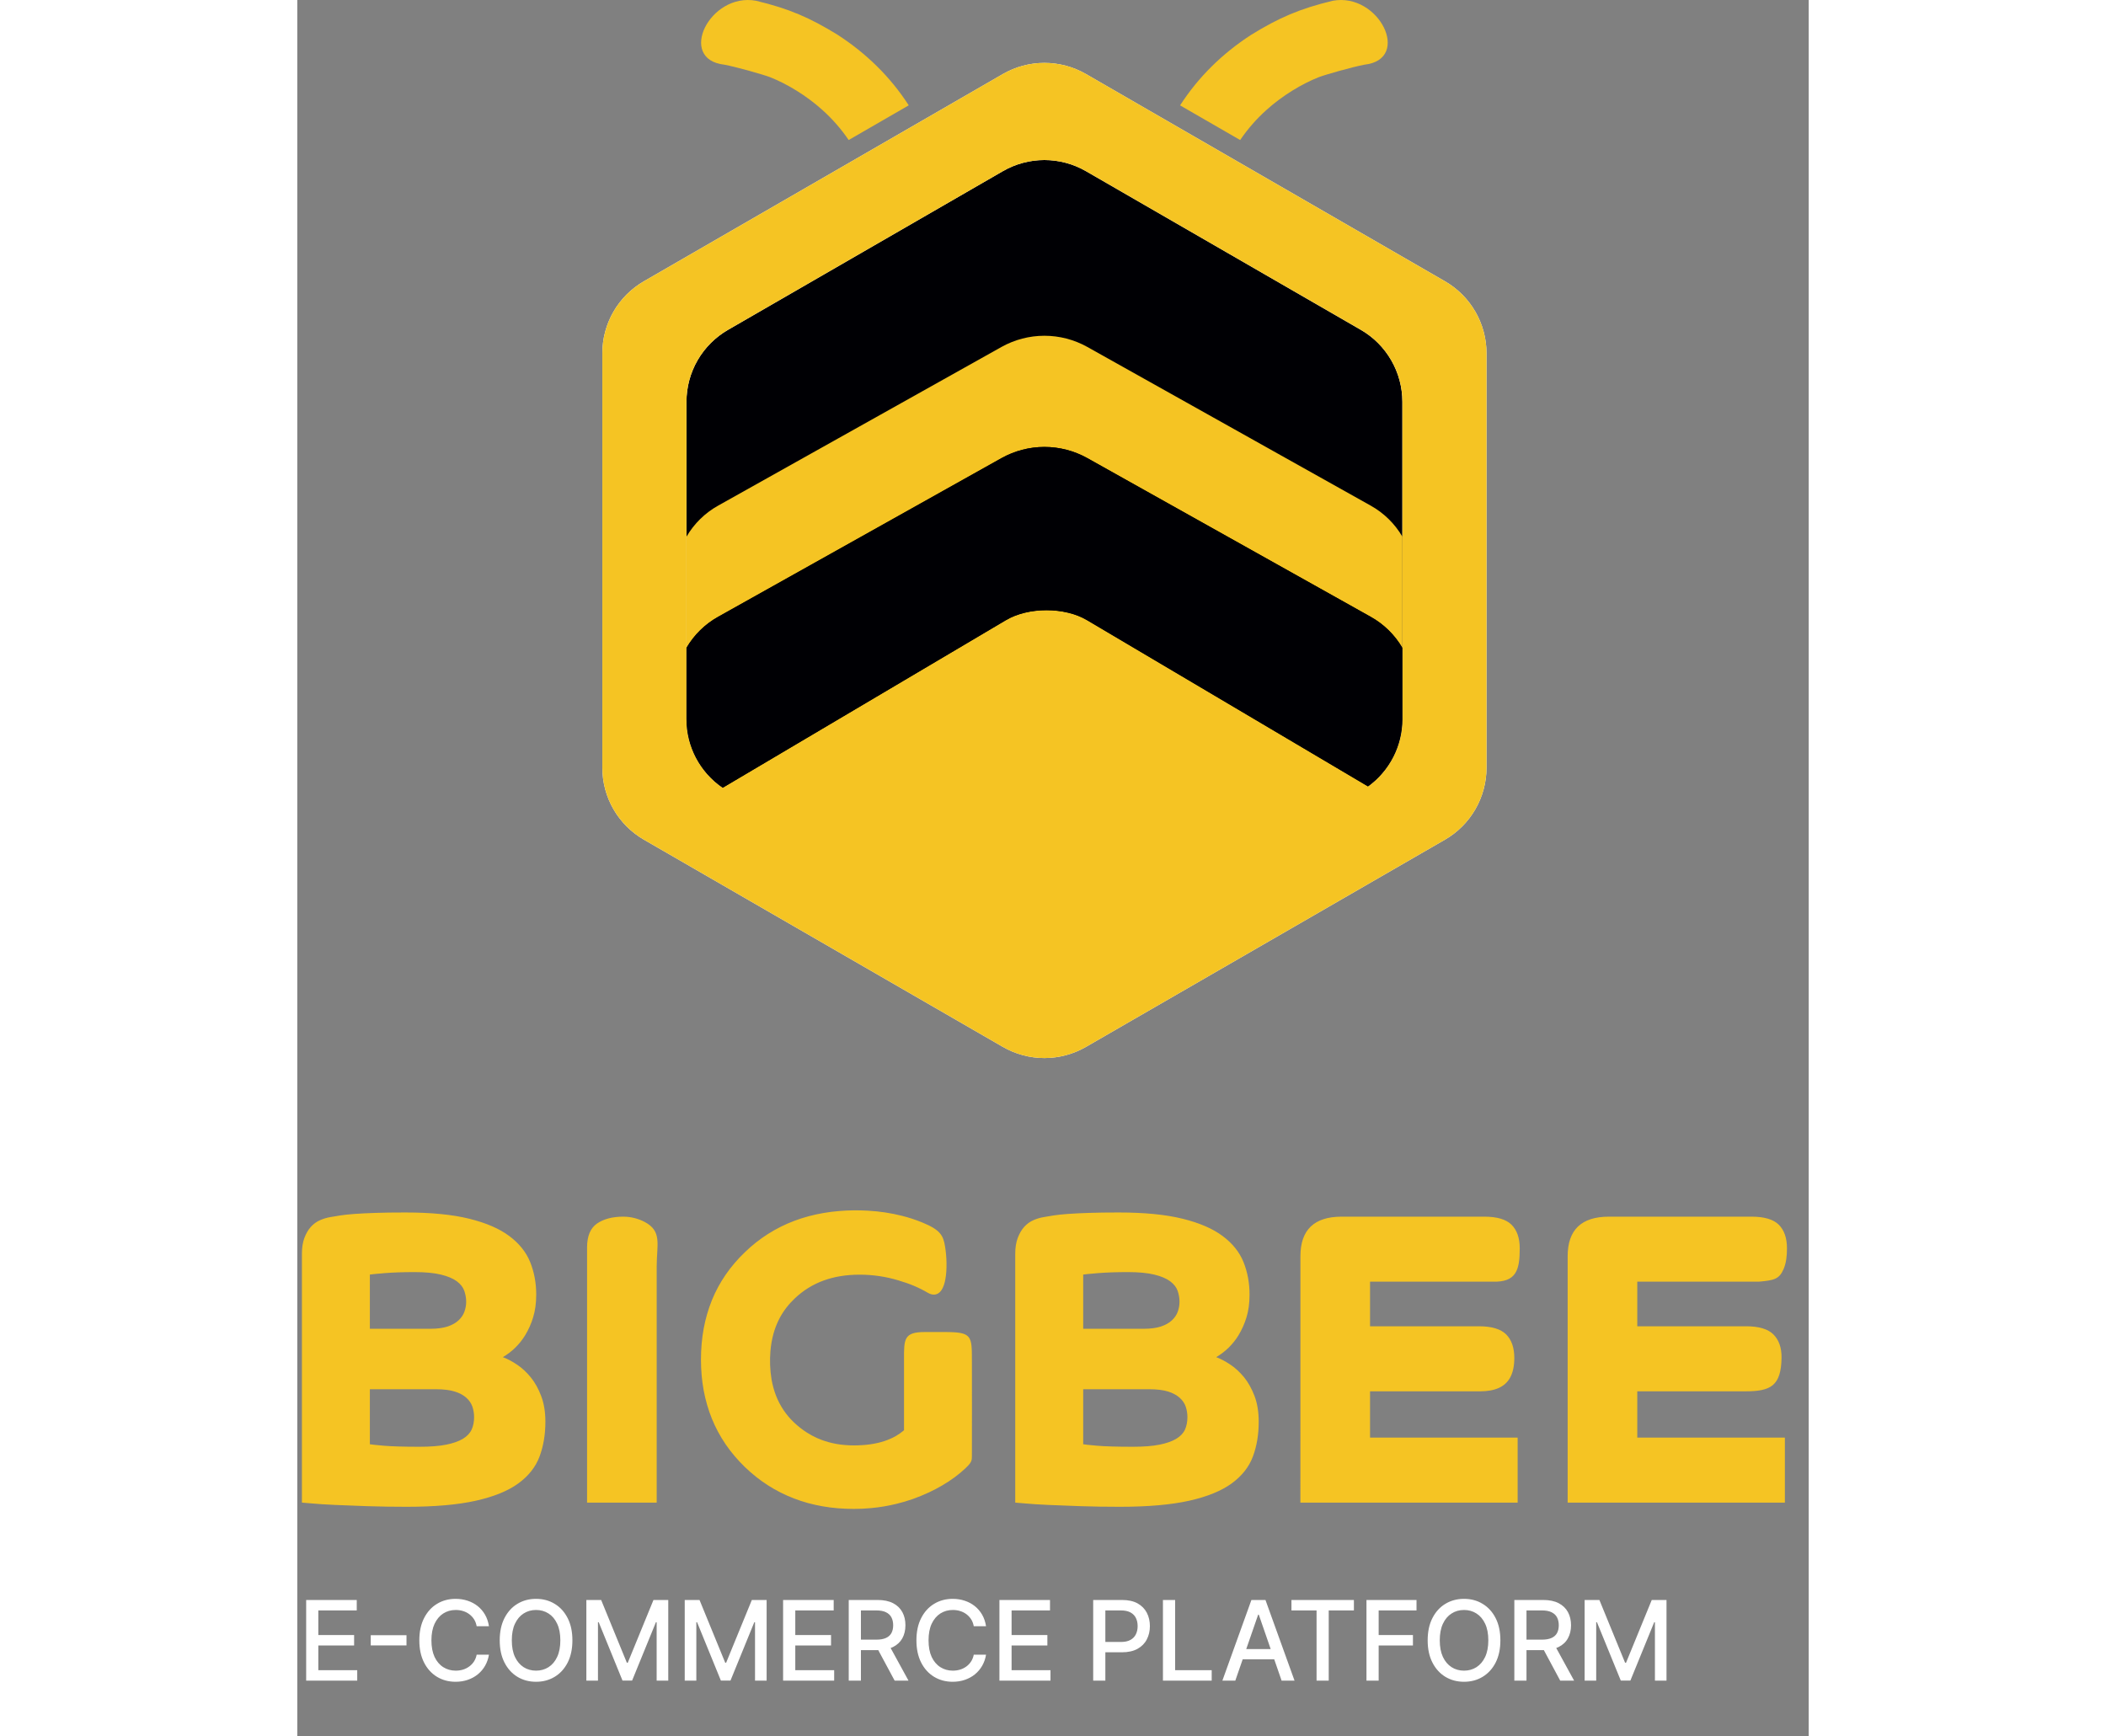 <svg width="57" height="47" viewBox="0 0 47 54" fill="none" xmlns="http://www.w3.org/2000/svg">
<rect x="0" y="0" width="47" height="54" fill="#808080" stroke="none"/>
<path d="M36.981 23.875V10.986C36.981 10.532 36.861 10.086 36.634 9.693C36.407 9.3 36.081 8.974 35.688 8.747L24.526 2.303C24.133 2.076 23.687 1.956 23.233 1.956C22.779 1.956 22.334 2.076 21.94 2.303L10.779 8.747C10.386 8.974 10.059 9.3 9.832 9.693C9.605 10.086 9.486 10.532 9.486 10.986V23.875C9.486 24.329 9.605 24.775 9.832 25.168C10.059 25.561 10.386 25.887 10.779 26.114L21.94 32.558C22.333 32.785 22.779 32.905 23.233 32.905C23.687 32.905 24.133 32.785 24.526 32.558L35.688 26.114C36.081 25.887 36.407 25.561 36.634 25.168C36.861 24.775 36.981 24.329 36.981 23.875Z" fill="white"/>
<path d="M34.364 22.364V12.497C34.364 12.043 34.245 11.597 34.018 11.204C33.791 10.811 33.465 10.484 33.072 10.258L24.526 5.324C24.133 5.097 23.687 4.977 23.233 4.977C22.779 4.977 22.333 5.097 21.94 5.324L13.395 10.258C13.002 10.484 12.675 10.811 12.448 11.204C12.221 11.597 12.102 12.043 12.102 12.497V22.364C12.102 22.818 12.221 23.264 12.448 23.657C12.675 24.05 13.002 24.377 13.395 24.604L21.94 29.537C22.333 29.764 22.779 29.884 23.233 29.884C23.687 29.884 24.133 29.764 24.526 29.537L33.072 24.604C33.465 24.377 33.791 24.05 34.018 23.657C34.245 23.264 34.365 22.818 34.365 22.364" fill="#000004"/>
<path fill-rule="evenodd" clip-rule="evenodd" d="M21.94 2.302L10.779 8.747C10.386 8.974 10.059 9.3 9.832 9.693C9.605 10.086 9.486 10.532 9.486 10.986V23.875C9.486 24.328 9.605 24.774 9.832 25.168C10.059 25.561 10.386 25.887 10.779 26.114L21.94 32.558C22.333 32.785 22.779 32.905 23.233 32.905C23.687 32.905 24.133 32.785 24.526 32.558L35.688 26.114C36.081 25.887 36.407 25.561 36.634 25.168C36.861 24.774 36.981 24.328 36.981 23.875V10.986C36.981 10.532 36.861 10.086 36.634 9.693C36.407 9.3 36.081 8.974 35.688 8.747L24.527 2.302C24.133 2.075 23.688 1.956 23.233 1.956C22.779 1.956 22.334 2.075 21.94 2.302H21.94ZM22.039 19.285L13.228 24.499C12.881 24.262 12.597 23.943 12.401 23.571C12.204 23.199 12.102 22.785 12.102 22.364V12.497C12.102 12.043 12.221 11.597 12.448 11.204C12.675 10.811 13.002 10.484 13.395 10.257L21.94 5.324C22.333 5.097 22.779 4.977 23.233 4.977C23.687 4.977 24.133 5.097 24.526 5.324L33.072 10.257C33.465 10.484 33.791 10.811 34.018 11.204C34.245 11.597 34.365 12.043 34.365 12.497V22.364C34.365 22.772 34.268 23.175 34.083 23.539C33.897 23.903 33.628 24.218 33.297 24.457L24.557 19.286C23.862 18.874 22.734 18.874 22.039 19.286" fill="#F5C423"/>
<path fill-rule="evenodd" clip-rule="evenodd" d="M21.9 10.789L13.09 15.723C12.68 15.951 12.339 16.285 12.102 16.691V20.149C12.339 19.743 12.68 19.409 13.09 19.181L21.9 14.247C22.308 14.02 22.766 13.9 23.233 13.9C23.7 13.9 24.159 14.02 24.566 14.247L33.376 19.181C33.786 19.409 34.128 19.743 34.365 20.149V16.691C34.128 16.285 33.786 15.951 33.376 15.723L24.566 10.789C24.159 10.562 23.7 10.442 23.233 10.442C22.766 10.442 22.308 10.562 21.9 10.789Z" fill="#F5C423"/>
<path fill-rule="evenodd" clip-rule="evenodd" d="M21.9 14.247L13.09 19.181C12.68 19.409 12.339 19.743 12.102 20.149V22.364C12.102 22.785 12.204 23.199 12.4 23.571C12.597 23.943 12.881 24.261 13.228 24.499L22.039 19.285C22.734 18.874 23.861 18.874 24.556 19.285L33.297 24.457C33.627 24.217 33.896 23.902 34.082 23.539C34.267 23.175 34.364 22.773 34.364 22.364V20.149C34.127 19.743 33.786 19.409 33.376 19.181L24.566 14.247C24.159 14.02 23.7 13.9 23.233 13.9C22.766 13.9 22.308 14.02 21.9 14.247Z" fill="#000004"/>
<path fill-rule="evenodd" clip-rule="evenodd" d="M16.809 1.086C15.941 0.551 15.295 0.271 14.269 0.024C12.821 -0.245 11.802 1.847 13.281 2.012C13.634 2.077 14.497 2.32 14.704 2.401C15.226 2.607 15.835 2.974 16.325 3.417C16.636 3.695 16.912 4.01 17.146 4.355L19.014 3.276C18.44 2.386 17.693 1.661 16.809 1.086ZM29.657 1.086C28.773 1.661 28.026 2.386 27.452 3.277L29.32 4.355C29.555 4.01 29.83 3.695 30.141 3.417C30.631 2.974 31.241 2.607 31.763 2.401C31.969 2.32 32.832 2.077 33.185 2.012C34.665 1.847 33.645 -0.245 32.197 0.024C31.171 0.271 30.526 0.551 29.657 1.086Z" fill="#F5C423"/>
<path d="M0.276 52.268V49.759H1.849V50.085H0.654V50.849H1.767V51.174H0.654V51.942H1.864V52.268H0.276ZM3.396 50.854V51.173H2.284V50.854H3.396ZM5.96 50.575H5.578C5.563 50.493 5.536 50.421 5.496 50.359C5.456 50.297 5.407 50.245 5.349 50.201C5.291 50.158 5.226 50.125 5.154 50.103C5.083 50.081 5.007 50.07 4.927 50.07C4.783 50.07 4.653 50.106 4.539 50.179C4.425 50.252 4.336 50.358 4.269 50.499C4.204 50.639 4.171 50.811 4.171 51.014C4.171 51.218 4.204 51.39 4.269 51.531C4.336 51.671 4.426 51.777 4.54 51.849C4.655 51.921 4.783 51.957 4.926 51.957C5.005 51.957 5.081 51.947 5.152 51.925C5.224 51.903 5.288 51.871 5.346 51.828C5.404 51.786 5.454 51.734 5.494 51.673C5.534 51.611 5.563 51.54 5.578 51.46L5.96 51.461C5.94 51.584 5.9 51.698 5.842 51.801C5.784 51.904 5.709 51.993 5.617 52.069C5.527 52.143 5.423 52.2 5.306 52.241C5.189 52.282 5.062 52.303 4.924 52.303C4.706 52.303 4.513 52.251 4.343 52.148C4.173 52.044 4.039 51.896 3.941 51.703C3.844 51.511 3.795 51.281 3.795 51.014C3.795 50.746 3.844 50.516 3.942 50.324C4.04 50.131 4.174 49.983 4.344 49.88C4.514 49.776 4.707 49.724 4.924 49.724C5.057 49.724 5.181 49.744 5.296 49.782C5.412 49.82 5.516 49.875 5.609 49.949C5.701 50.022 5.777 50.111 5.838 50.216C5.898 50.32 5.939 50.44 5.96 50.575ZM8.555 51.014C8.555 51.282 8.506 51.512 8.408 51.705C8.31 51.897 8.176 52.044 8.005 52.148C7.835 52.251 7.642 52.303 7.426 52.303C7.208 52.303 7.014 52.251 6.844 52.148C6.674 52.044 6.54 51.896 6.442 51.703C6.344 51.511 6.295 51.281 6.295 51.014C6.295 50.746 6.344 50.516 6.442 50.324C6.54 50.131 6.674 49.983 6.844 49.88C7.014 49.776 7.208 49.724 7.426 49.724C7.642 49.724 7.835 49.776 8.005 49.88C8.176 49.983 8.31 50.131 8.408 50.324C8.506 50.516 8.555 50.746 8.555 51.014ZM8.18 51.014C8.18 50.809 8.147 50.637 8.081 50.498C8.016 50.357 7.926 50.251 7.812 50.179C7.698 50.106 7.569 50.07 7.426 50.07C7.281 50.07 7.152 50.106 7.038 50.179C6.925 50.251 6.835 50.357 6.769 50.498C6.703 50.637 6.671 50.809 6.671 51.014C6.671 51.218 6.703 51.39 6.769 51.531C6.835 51.67 6.925 51.776 7.038 51.849C7.152 51.921 7.281 51.957 7.426 51.957C7.569 51.957 7.698 51.921 7.812 51.849C7.926 51.776 8.016 51.67 8.081 51.531C8.147 51.39 8.18 51.218 8.18 51.014ZM8.989 49.759H9.449L10.248 51.71H10.277L11.076 49.759H11.536V52.268H11.175V50.452H11.152L10.412 52.265H10.113L9.373 50.451H9.35V52.268H8.989V49.759ZM12.048 49.759H12.508L13.307 51.71H13.336L14.135 49.759H14.595V52.268H14.234V50.452H14.211L13.471 52.265H13.172L12.432 50.451H12.409V52.268H12.048V49.759ZM15.107 52.268V49.759H16.68V50.085H15.486V50.849H16.598V51.174H15.486V51.942H16.695V52.268H15.107ZM17.148 52.268V49.759H18.043C18.237 49.759 18.398 49.792 18.527 49.859C18.656 49.926 18.752 50.019 18.816 50.138C18.88 50.255 18.911 50.391 18.911 50.545C18.911 50.699 18.879 50.834 18.815 50.951C18.751 51.067 18.654 51.157 18.525 51.222C18.397 51.286 18.236 51.319 18.041 51.319H17.364V50.993H18.007C18.13 50.993 18.229 50.975 18.306 50.94C18.384 50.905 18.44 50.854 18.476 50.787C18.512 50.72 18.53 50.639 18.53 50.545C18.53 50.451 18.512 50.369 18.475 50.299C18.439 50.23 18.382 50.177 18.305 50.14C18.228 50.102 18.127 50.084 18.002 50.084H17.527V52.268H17.148ZM18.387 51.136L19.007 52.268H18.576L17.968 51.136H18.387ZM21.418 50.575H21.036C21.021 50.493 20.994 50.421 20.954 50.359C20.914 50.297 20.865 50.245 20.807 50.201C20.749 50.158 20.684 50.125 20.612 50.103C20.541 50.081 20.465 50.07 20.386 50.07C20.241 50.07 20.111 50.106 19.997 50.179C19.884 50.252 19.794 50.358 19.727 50.499C19.662 50.639 19.63 50.811 19.63 51.014C19.63 51.218 19.662 51.39 19.727 51.531C19.794 51.671 19.884 51.777 19.998 51.849C20.113 51.921 20.241 51.957 20.384 51.957C20.463 51.957 20.539 51.947 20.61 51.925C20.682 51.903 20.747 51.871 20.805 51.828C20.863 51.786 20.912 51.734 20.952 51.673C20.992 51.611 21.021 51.54 21.036 51.46L21.418 51.461C21.398 51.584 21.358 51.698 21.3 51.801C21.242 51.904 21.167 51.993 21.075 52.069C20.985 52.143 20.881 52.2 20.764 52.241C20.647 52.282 20.52 52.303 20.382 52.303C20.165 52.303 19.971 52.251 19.801 52.148C19.631 52.044 19.497 51.896 19.399 51.703C19.302 51.511 19.253 51.281 19.253 51.014C19.253 50.746 19.302 50.516 19.4 50.324C19.498 50.131 19.632 49.983 19.802 49.88C19.972 49.776 20.165 49.724 20.382 49.724C20.515 49.724 20.639 49.744 20.754 49.782C20.87 49.82 20.974 49.875 21.067 49.949C21.159 50.022 21.235 50.111 21.296 50.216C21.356 50.32 21.397 50.44 21.418 50.575ZM21.834 52.268V49.759H23.407V50.085H22.212V50.849H23.325V51.174H22.212V51.942H23.422V52.268H21.834ZM24.75 52.268V49.759H25.644C25.84 49.759 26.001 49.794 26.13 49.865C26.258 49.937 26.354 50.034 26.418 50.157C26.481 50.28 26.513 50.418 26.513 50.571C26.513 50.726 26.481 50.864 26.416 50.988C26.353 51.11 26.256 51.208 26.127 51.279C25.999 51.35 25.838 51.386 25.643 51.386H25.028V51.065H25.609C25.732 51.065 25.832 51.044 25.909 51.001C25.986 50.958 26.042 50.899 26.078 50.825C26.114 50.751 26.132 50.666 26.132 50.571C26.132 50.477 26.114 50.392 26.078 50.319C26.042 50.245 25.985 50.188 25.908 50.146C25.831 50.104 25.73 50.084 25.604 50.084H25.128V52.268H24.75ZM26.919 52.268V49.759H27.298V51.942H28.435V52.268H26.919ZM29.169 52.268H28.767L29.67 49.759H30.107L31.011 52.268H30.609L29.899 50.215H29.88L29.169 52.268ZM29.236 51.286H30.54V51.604H29.236V51.286ZM30.915 50.085V49.759H32.857V50.085H32.074V52.268H31.696V50.085H30.915ZM33.248 52.268V49.759H34.804V50.085H33.627V50.849H34.693V51.174H33.627V52.268H33.248ZM37.412 51.014C37.412 51.282 37.363 51.512 37.265 51.705C37.167 51.897 37.032 52.044 36.861 52.148C36.692 52.251 36.498 52.303 36.282 52.303C36.065 52.303 35.871 52.251 35.7 52.148C35.53 52.044 35.396 51.896 35.298 51.703C35.2 51.511 35.151 51.281 35.151 51.014C35.151 50.746 35.2 50.516 35.298 50.324C35.396 50.131 35.53 49.983 35.7 49.88C35.871 49.776 36.065 49.724 36.282 49.724C36.498 49.724 36.692 49.776 36.861 49.88C37.032 49.983 37.167 50.131 37.265 50.324C37.363 50.516 37.412 50.746 37.412 51.014ZM37.037 51.014C37.037 50.809 37.004 50.637 36.938 50.498C36.872 50.357 36.782 50.251 36.668 50.179C36.554 50.106 36.426 50.07 36.282 50.07C36.137 50.07 36.008 50.106 35.895 50.179C35.781 50.251 35.691 50.357 35.625 50.498C35.56 50.637 35.527 50.809 35.527 51.014C35.527 51.218 35.56 51.39 35.625 51.531C35.691 51.67 35.781 51.776 35.895 51.849C36.008 51.921 36.137 51.957 36.282 51.957C36.426 51.957 36.554 51.921 36.668 51.849C36.782 51.776 36.872 51.67 36.938 51.531C37.004 51.39 37.037 51.218 37.037 51.014ZM37.846 52.268V49.759H38.74C38.935 49.759 39.096 49.792 39.224 49.859C39.353 49.926 39.45 50.019 39.514 50.138C39.577 50.255 39.609 50.391 39.609 50.545C39.609 50.699 39.577 50.834 39.512 50.951C39.449 51.067 39.352 51.157 39.223 51.222C39.095 51.286 38.934 51.319 38.739 51.319H38.062V50.993H38.705C38.827 50.993 38.927 50.975 39.004 50.94C39.081 50.905 39.138 50.854 39.174 50.787C39.21 50.72 39.228 50.639 39.228 50.545C39.228 50.451 39.21 50.369 39.173 50.299C39.137 50.23 39.08 50.177 39.002 50.14C38.926 50.102 38.825 50.084 38.7 50.084H38.224V52.268H37.846ZM39.085 51.136L39.705 52.268H39.273L38.666 51.136H39.085ZM40.032 49.759H40.491L41.29 51.71H41.32L42.119 49.759H42.578V52.268H42.218V50.452H42.195L41.455 52.265H41.156L40.415 50.451H40.392V52.268H40.032V49.759Z" fill="white"/>
<path d="M9.011 46.731V38.797C9.011 38.442 9.115 38.194 9.322 38.051C9.53 37.909 9.802 37.838 10.139 37.838C10.39 37.838 10.619 37.907 10.8 38.001C11.354 38.292 11.176 38.703 11.176 39.395V46.731H9.011ZM2.257 44.916C2.3 44.925 2.445 44.94 2.691 44.962C2.937 44.983 3.307 44.994 3.799 44.994C4.137 44.994 4.413 44.973 4.629 44.929C4.845 44.886 5.018 44.825 5.148 44.748C5.277 44.67 5.368 44.575 5.42 44.463C5.472 44.35 5.498 44.221 5.498 44.074C5.498 43.961 5.48 43.853 5.446 43.749C5.411 43.646 5.349 43.553 5.258 43.471C5.167 43.389 5.047 43.324 4.895 43.276C4.744 43.229 4.547 43.205 4.305 43.205H2.257V44.916ZM4.137 41.325C4.352 41.325 4.532 41.301 4.675 41.254C4.817 41.206 4.932 41.142 5.018 41.059C5.105 40.977 5.165 40.887 5.199 40.787C5.234 40.688 5.252 40.586 5.252 40.482C5.252 40.37 5.232 40.258 5.193 40.145C5.154 40.033 5.077 39.934 4.96 39.847C4.843 39.761 4.679 39.691 4.467 39.64C4.255 39.588 3.981 39.562 3.644 39.562C3.29 39.562 2.981 39.573 2.717 39.594C2.453 39.616 2.3 39.631 2.257 39.639V41.325H4.137ZM0.144 38.991C0.144 38.801 0.169 38.637 0.221 38.499C0.273 38.361 0.34 38.246 0.422 38.155C0.504 38.065 0.599 37.995 0.707 37.948C0.815 37.9 0.926 37.868 1.038 37.85C1.124 37.833 1.226 37.816 1.343 37.799C1.459 37.781 1.606 37.766 1.783 37.753C1.96 37.74 2.177 37.73 2.431 37.721C2.686 37.712 2.996 37.708 3.359 37.708C4.162 37.708 4.826 37.773 5.349 37.903C5.872 38.032 6.286 38.211 6.593 38.441C6.9 38.67 7.116 38.94 7.242 39.251C7.367 39.562 7.43 39.899 7.43 40.262C7.43 40.53 7.397 40.768 7.332 40.975C7.274 41.168 7.191 41.353 7.086 41.526C6.915 41.807 6.677 42.041 6.392 42.207C6.531 42.258 6.678 42.336 6.833 42.44C6.989 42.544 7.131 42.676 7.261 42.836C7.391 42.995 7.499 43.19 7.585 43.419C7.672 43.648 7.715 43.914 7.715 44.216C7.715 44.614 7.654 44.974 7.533 45.299C7.412 45.623 7.192 45.902 6.872 46.135C6.552 46.368 6.112 46.547 5.55 46.673C4.988 46.798 4.271 46.861 3.397 46.861C2.991 46.861 2.585 46.855 2.179 46.842C1.799 46.829 1.462 46.816 1.168 46.803C0.874 46.79 0.636 46.774 0.455 46.757C0.351 46.746 0.247 46.737 0.144 46.731V38.991ZM22.326 38.991C22.326 38.801 22.352 38.637 22.404 38.499C22.456 38.361 22.523 38.246 22.605 38.155C22.687 38.065 22.782 37.995 22.89 37.948C22.998 37.9 23.108 37.868 23.221 37.85C23.307 37.833 23.409 37.816 23.525 37.799C23.642 37.781 23.789 37.766 23.966 37.753C24.143 37.74 24.359 37.73 24.614 37.721C24.869 37.712 25.178 37.708 25.541 37.708C26.345 37.708 27.008 37.773 27.531 37.903C28.054 38.032 28.469 38.211 28.776 38.441C29.083 38.67 29.299 38.94 29.424 39.251C29.549 39.562 29.612 39.899 29.612 40.262C29.612 40.53 29.58 40.768 29.515 40.975C29.456 41.168 29.374 41.353 29.269 41.526C29.098 41.807 28.859 42.041 28.575 42.207C28.713 42.258 28.86 42.336 29.016 42.44C29.171 42.544 29.314 42.676 29.444 42.836C29.573 42.995 29.681 43.19 29.768 43.419C29.854 43.648 29.897 43.914 29.897 44.216C29.897 44.614 29.837 44.974 29.716 45.299C29.595 45.623 29.374 45.902 29.055 46.135C28.735 46.368 28.294 46.547 27.733 46.673C27.17 46.798 26.453 46.861 25.58 46.861C25.148 46.861 24.742 46.855 24.361 46.842C23.981 46.829 23.644 46.816 23.35 46.803C23.056 46.79 22.819 46.774 22.637 46.757C22.456 46.74 22.352 46.731 22.326 46.731L22.326 38.991ZM26.319 41.325C26.535 41.325 26.714 41.301 26.857 41.254C27 41.206 27.114 41.142 27.201 41.059C27.287 40.977 27.348 40.887 27.382 40.787C27.417 40.688 27.434 40.586 27.434 40.482C27.434 40.37 27.415 40.258 27.376 40.145C27.337 40.033 27.259 39.934 27.142 39.847C27.026 39.761 26.861 39.691 26.65 39.64C26.438 39.588 26.164 39.562 25.827 39.562C25.472 39.562 25.163 39.573 24.899 39.594C24.636 39.616 24.482 39.631 24.439 39.639V41.325H26.319ZM24.439 44.916C24.482 44.925 24.627 44.94 24.873 44.962C25.12 44.983 25.489 44.994 25.982 44.994C26.319 44.994 26.596 44.973 26.812 44.929C27.028 44.886 27.201 44.825 27.33 44.748C27.46 44.67 27.551 44.575 27.603 44.463C27.654 44.35 27.68 44.221 27.68 44.074C27.68 43.961 27.663 43.853 27.628 43.749C27.594 43.646 27.531 43.553 27.44 43.471C27.35 43.389 27.229 43.324 27.078 43.276C26.926 43.229 26.73 43.205 26.488 43.205H24.439V44.916ZM31.194 39.069C31.194 38.248 31.622 37.838 32.477 37.838H36.911C37.309 37.838 37.592 37.922 37.76 38.09C37.929 38.259 38.014 38.503 38.014 38.823C38.014 39.505 37.904 39.88 37.176 39.86H33.359V41.247H36.743C37.14 41.247 37.423 41.332 37.592 41.5C37.76 41.669 37.845 41.913 37.845 42.232C37.845 42.488 37.8 42.698 37.706 42.859C37.547 43.132 37.247 43.27 36.781 43.27H33.359V44.709H37.949V46.731H31.193L31.194 39.069ZM39.504 39.069C39.504 38.248 39.932 37.838 40.788 37.838H45.222C45.619 37.838 45.902 37.922 46.071 38.09C46.239 38.259 46.324 38.503 46.324 38.823C46.324 39.056 46.301 39.275 46.22 39.465C46.083 39.784 45.925 39.817 45.451 39.86H41.669V41.247H45.053C45.45 41.247 45.734 41.332 45.902 41.5C46.071 41.669 46.161 41.913 46.155 42.232C46.14 43.107 45.813 43.27 45.029 43.27H41.669V44.709H46.259V46.731H39.504V39.069ZM17.306 46.927C17.137 46.927 16.972 46.92 16.81 46.907C16.649 46.894 16.49 46.873 16.335 46.846C16.181 46.819 16.029 46.785 15.88 46.745C15.587 46.664 15.303 46.555 15.032 46.419C14.761 46.283 14.506 46.119 14.269 45.931C14.148 45.835 14.032 45.733 13.92 45.626C13.806 45.515 13.699 45.401 13.6 45.284C13.205 44.821 12.913 44.279 12.745 43.694C12.702 43.546 12.666 43.396 12.638 43.245C12.61 43.09 12.588 42.933 12.574 42.775C12.546 42.447 12.546 42.117 12.574 41.789C12.588 41.629 12.61 41.471 12.638 41.315C12.694 41.013 12.78 40.718 12.894 40.433C13.008 40.154 13.152 39.889 13.322 39.641C13.408 39.517 13.5 39.396 13.601 39.28C13.7 39.163 13.806 39.051 13.92 38.943C14.361 38.514 14.886 38.182 15.461 37.966C15.606 37.912 15.754 37.864 15.905 37.824C16.055 37.784 16.211 37.75 16.37 37.723C16.53 37.696 16.692 37.675 16.858 37.662C17.152 37.638 17.448 37.635 17.743 37.652C18.099 37.671 18.452 37.724 18.797 37.81C19.016 37.865 19.231 37.935 19.44 38.021C19.722 38.137 19.882 38.237 19.98 38.351C20.082 38.47 20.115 38.596 20.143 38.764C20.195 39.075 20.209 39.477 20.154 39.779C20.13 39.915 20.091 40.033 20.036 40.117C19.972 40.214 19.886 40.269 19.775 40.261C19.723 40.258 19.667 40.24 19.607 40.205C19.46 40.119 19.309 40.044 19.152 39.979C19.01 39.92 18.863 39.871 18.69 39.819C18.301 39.701 17.897 39.642 17.491 39.642C17.281 39.642 17.082 39.657 16.894 39.688C16.712 39.717 16.532 39.764 16.359 39.827C16.028 39.948 15.725 40.137 15.47 40.381C15.282 40.557 15.123 40.763 15.001 40.99C14.92 41.144 14.856 41.306 14.809 41.473C14.785 41.56 14.765 41.649 14.749 41.739C14.733 41.832 14.72 41.927 14.713 42.022C14.689 42.313 14.7 42.607 14.747 42.896C14.777 43.07 14.824 43.241 14.887 43.406C15.01 43.721 15.2 44.005 15.445 44.237C15.568 44.354 15.701 44.459 15.843 44.55C16.052 44.684 16.28 44.786 16.52 44.851C16.688 44.897 16.859 44.927 17.032 44.94C17.121 44.948 17.213 44.952 17.306 44.952C17.397 44.952 17.485 44.949 17.568 44.943C17.727 44.934 17.885 44.912 18.041 44.877C18.113 44.861 18.184 44.841 18.252 44.819C18.374 44.779 18.493 44.727 18.606 44.665C18.698 44.612 18.786 44.55 18.867 44.481V42.267C18.866 41.643 18.865 41.426 19.513 41.426H20.127C20.979 41.426 20.979 41.535 20.978 42.323C20.982 43.302 20.979 44.282 20.978 45.261C20.978 45.405 20.975 45.458 20.856 45.585C20.808 45.636 20.833 45.611 20.781 45.66C20.674 45.761 20.561 45.855 20.443 45.942C20.319 46.033 20.191 46.118 20.058 46.195C19.919 46.277 19.776 46.351 19.63 46.419C19.472 46.492 19.311 46.558 19.147 46.617C18.98 46.676 18.81 46.726 18.638 46.768C18.379 46.832 18.115 46.877 17.849 46.901C17.669 46.919 17.487 46.927 17.306 46.927Z" fill="#F5C423"/>
</svg>
